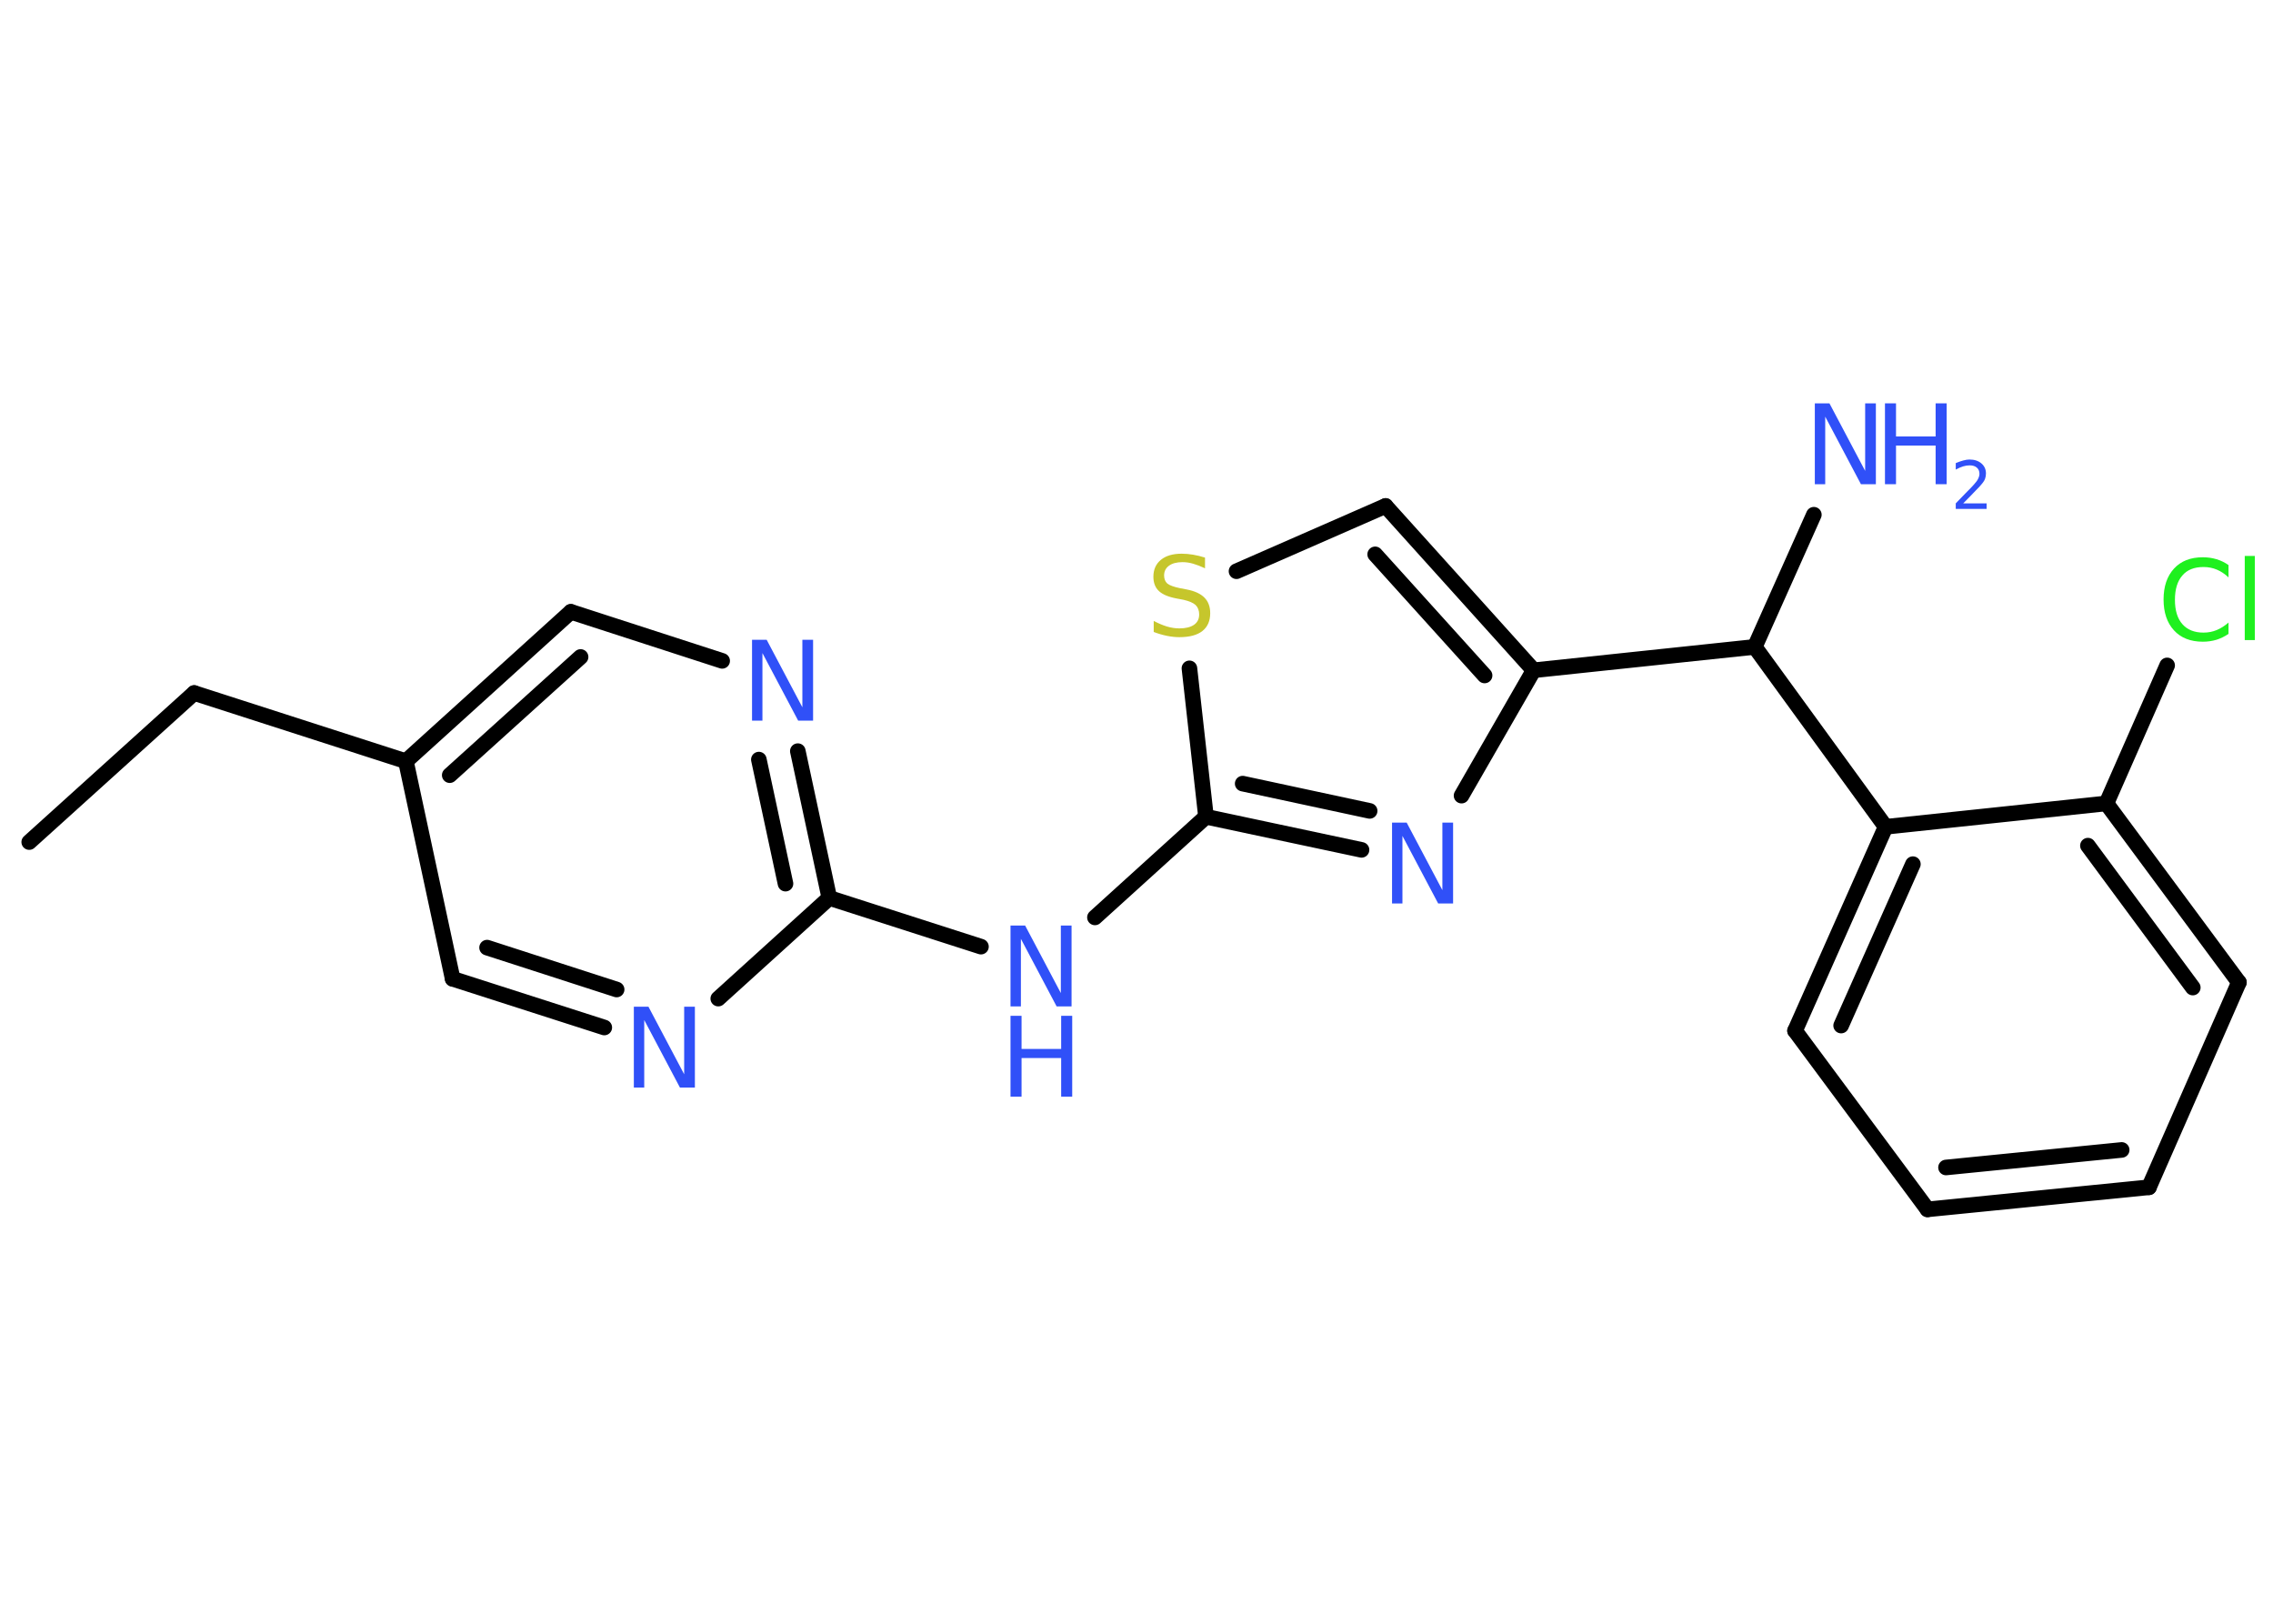 <?xml version='1.0' encoding='UTF-8'?>
<!DOCTYPE svg PUBLIC "-//W3C//DTD SVG 1.1//EN" "http://www.w3.org/Graphics/SVG/1.1/DTD/svg11.dtd">
<svg version='1.2' xmlns='http://www.w3.org/2000/svg' xmlns:xlink='http://www.w3.org/1999/xlink' width='70.0mm' height='50.0mm' viewBox='0 0 70.0 50.0'>
  <desc>Generated by the Chemistry Development Kit (http://github.com/cdk)</desc>
  <g stroke-linecap='round' stroke-linejoin='round' stroke='#000000' stroke-width='.48' fill='#3050F8'>
    <rect x='.0' y='.0' width='70.0' height='50.0' fill='#FFFFFF' stroke='none'/>
    <g id='mol1' class='mol'>
      <line id='mol1bnd1' class='bond' x1='.9' y1='25.93' x2='5.98' y2='21.34'/>
      <line id='mol1bnd2' class='bond' x1='5.98' y1='21.34' x2='12.5' y2='23.44'/>
      <g id='mol1bnd3' class='bond'>
        <line x1='17.58' y1='18.84' x2='12.5' y2='23.44'/>
        <line x1='17.88' y1='20.23' x2='13.85' y2='23.87'/>
      </g>
      <line id='mol1bnd4' class='bond' x1='17.58' y1='18.84' x2='22.24' y2='20.35'/>
      <g id='mol1bnd5' class='bond'>
        <line x1='25.54' y1='27.65' x2='24.57' y2='23.13'/>
        <line x1='24.19' y1='27.21' x2='23.37' y2='23.39'/>
      </g>
      <line id='mol1bnd6' class='bond' x1='25.54' y1='27.65' x2='30.21' y2='29.15'/>
      <line id='mol1bnd7' class='bond' x1='33.72' y1='28.25' x2='37.14' y2='25.15'/>
      <g id='mol1bnd8' class='bond'>
        <line x1='37.14' y1='25.15' x2='41.93' y2='26.17'/>
        <line x1='38.27' y1='24.13' x2='42.18' y2='24.97'/>
      </g>
      <line id='mol1bnd9' class='bond' x1='45.01' y1='24.5' x2='47.23' y2='20.64'/>
      <line id='mol1bnd10' class='bond' x1='47.23' y1='20.64' x2='54.04' y2='19.92'/>
      <line id='mol1bnd11' class='bond' x1='54.04' y1='19.92' x2='55.86' y2='15.85'/>
      <line id='mol1bnd12' class='bond' x1='54.04' y1='19.92' x2='58.07' y2='25.46'/>
      <g id='mol1bnd13' class='bond'>
        <line x1='58.07' y1='25.46' x2='55.28' y2='31.74'/>
        <line x1='58.91' y1='26.61' x2='56.7' y2='31.58'/>
      </g>
      <line id='mol1bnd14' class='bond' x1='55.28' y1='31.74' x2='59.36' y2='37.24'/>
      <g id='mol1bnd15' class='bond'>
        <line x1='59.36' y1='37.24' x2='66.18' y2='36.56'/>
        <line x1='59.93' y1='35.95' x2='65.34' y2='35.41'/>
      </g>
      <line id='mol1bnd16' class='bond' x1='66.18' y1='36.56' x2='68.95' y2='30.25'/>
      <g id='mol1bnd17' class='bond'>
        <line x1='68.95' y1='30.25' x2='64.87' y2='24.74'/>
        <line x1='67.53' y1='30.41' x2='64.3' y2='26.04'/>
      </g>
      <line id='mol1bnd18' class='bond' x1='58.07' y1='25.46' x2='64.87' y2='24.74'/>
      <line id='mol1bnd19' class='bond' x1='64.87' y1='24.74' x2='66.74' y2='20.49'/>
      <g id='mol1bnd20' class='bond'>
        <line x1='47.23' y1='20.64' x2='42.67' y2='15.58'/>
        <line x1='45.72' y1='20.8' x2='42.35' y2='17.07'/>
      </g>
      <line id='mol1bnd21' class='bond' x1='42.67' y1='15.58' x2='38.08' y2='17.59'/>
      <line id='mol1bnd22' class='bond' x1='37.14' y1='25.15' x2='36.63' y2='20.58'/>
      <line id='mol1bnd23' class='bond' x1='25.54' y1='27.65' x2='22.12' y2='30.75'/>
      <g id='mol1bnd24' class='bond'>
        <line x1='13.94' y1='30.14' x2='18.61' y2='31.64'/>
        <line x1='15.0' y1='29.18' x2='18.99' y2='30.47'/>
      </g>
      <line id='mol1bnd25' class='bond' x1='12.5' y1='23.44' x2='13.94' y2='30.14'/>
      <path id='mol1atm5' class='atom' d='M23.16 19.7h.45l1.1 2.08v-2.08h.33v2.49h-.46l-1.1 -2.08v2.08h-.32v-2.49z' stroke='none'/>
      <g id='mol1atm7' class='atom'>
        <path d='M31.12 28.5h.45l1.1 2.08v-2.08h.33v2.49h-.46l-1.1 -2.08v2.08h-.32v-2.49z' stroke='none'/>
        <path d='M31.12 31.28h.34v1.02h1.22v-1.02h.34v2.49h-.34v-1.19h-1.22v1.19h-.34v-2.49z' stroke='none'/>
      </g>
      <path id='mol1atm9' class='atom' d='M42.87 25.33h.45l1.1 2.08v-2.08h.33v2.49h-.46l-1.1 -2.08v2.08h-.32v-2.49z' stroke='none'/>
      <g id='mol1atm12' class='atom'>
        <path d='M55.89 12.42h.45l1.1 2.08v-2.08h.33v2.49h-.46l-1.1 -2.08v2.08h-.32v-2.49z' stroke='none'/>
        <path d='M58.05 12.42h.34v1.02h1.22v-1.02h.34v2.49h-.34v-1.19h-1.22v1.19h-.34v-2.49z' stroke='none'/>
        <path d='M60.48 15.5h.7v.17h-.95v-.17q.12 -.12 .31 -.32q.2 -.2 .25 -.26q.1 -.11 .13 -.18q.04 -.08 .04 -.15q.0 -.12 -.08 -.19q-.08 -.07 -.22 -.07q-.1 .0 -.2 .03q-.1 .03 -.23 .1v-.2q.12 -.05 .23 -.08q.11 -.03 .19 -.03q.23 .0 .37 .12q.14 .12 .14 .31q.0 .09 -.03 .17q-.03 .08 -.13 .19q-.02 .03 -.16 .17q-.13 .14 -.38 .39z' stroke='none'/>
      </g>
      <path id='mol1atm19' class='atom' d='M68.63 17.42v.36q-.17 -.16 -.36 -.24q-.19 -.08 -.41 -.08q-.43 .0 -.65 .26q-.23 .26 -.23 .75q.0 .49 .23 .75q.23 .26 .65 .26q.22 .0 .41 -.08q.19 -.08 .36 -.23v.35q-.18 .12 -.37 .18q-.2 .06 -.42 .06q-.57 .0 -.89 -.35q-.32 -.35 -.32 -.95q.0 -.6 .32 -.95q.32 -.35 .89 -.35q.22 .0 .42 .06q.2 .06 .37 .18zM69.13 17.12h.31v2.59h-.31v-2.59z' stroke='none' fill='#1FF01F'/>
      <path id='mol1atm21' class='atom' d='M37.11 17.17v.33q-.19 -.09 -.36 -.14q-.17 -.05 -.33 -.05q-.27 .0 -.42 .11q-.15 .11 -.15 .3q.0 .16 .1 .25q.1 .08 .38 .14l.21 .04q.37 .07 .55 .25q.18 .18 .18 .48q.0 .36 -.24 .55q-.24 .19 -.71 .19q-.18 .0 -.38 -.04q-.2 -.04 -.41 -.12v-.34q.21 .11 .4 .17q.2 .06 .39 .06q.29 .0 .45 -.11q.16 -.11 .16 -.32q.0 -.18 -.11 -.29q-.11 -.1 -.37 -.16l-.21 -.04q-.38 -.07 -.55 -.23q-.17 -.16 -.17 -.44q.0 -.33 .23 -.52q.23 -.19 .64 -.19q.17 .0 .35 .03q.18 .03 .37 .09z' stroke='none' fill='#C6C62C'/>
      <path id='mol1atm22' class='atom' d='M19.52 31.0h.45l1.1 2.08v-2.08h.33v2.49h-.46l-1.1 -2.08v2.08h-.32v-2.49z' stroke='none'/>
    </g>
  </g>
</svg>
